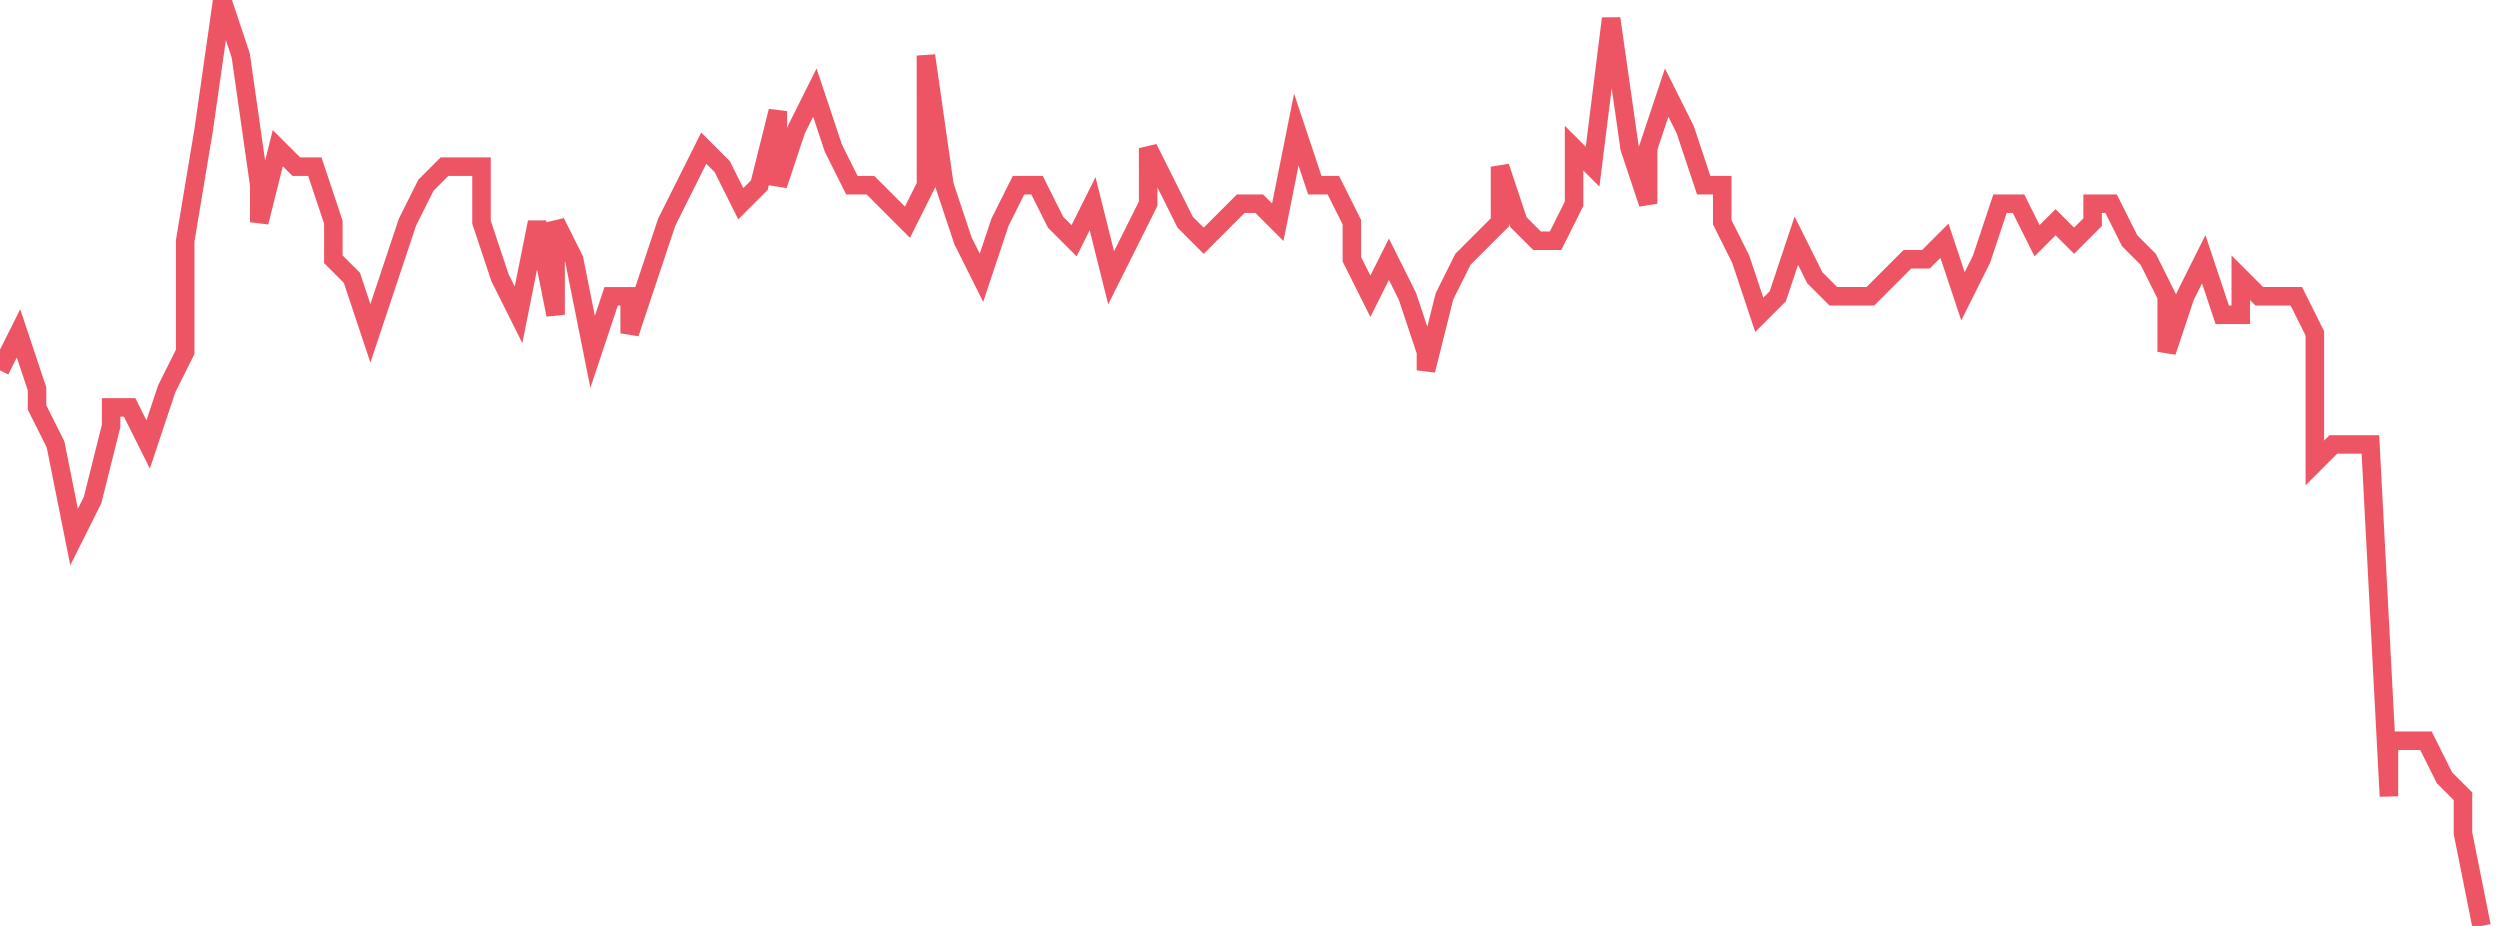 <svg xmlns="http://www.w3.org/2000/svg" width="135" height="50"><path fill="none" stroke="#ed5565" stroke-width="1" d="m0 20 1-2 1 3v1l1 2 1 5 1-2 1-4v-1h1l1 2 1-3 1-2v-6l1-6 1-7 1 3 1 7v2l1-4 1 1h1l1 3v2l1 1 1 3 1-3 1-3 1-2 1-1h2v3l1 3 1 2 1-5 1 5v-5l1 2 1 5 1-3h1v2l1-3 1-3 1-2 1-2 1 1 1 2 1-1 1-4v4l1-3 1-2 1 3 1 2h1l1 1 1 1 1-2V3l1 7 1 3 1 2 1-3 1-2h1l1 2 1 1 1-2 1 4 1-2 1-2V8l1 2 1 2 1 1 1-1 1-1h1l1 1 1-5 1 3h1l1 2v2l1 2 1-2 1 2 1 3v1l1-4 1-2 1-1 1-1V9l1 3 1 1h1l1-2V8l1 1 1-8 1 7 1 3V8l1-3 1 2 1 3h1v2l1 2 1 3 1-1 1-3 1 2 1 1h2l1-1 1-1h1l1-1 1 3 1-2 1-3h1l1 2 1-1 1 1 1-1v-1h1l1 2 1 1 1 2v3l1-3 1-2 1 3h1v-2l1 1h2l1 2v7l1-1h2l1 19v-3h2l1 2 1 1v2l1 5"/></svg>